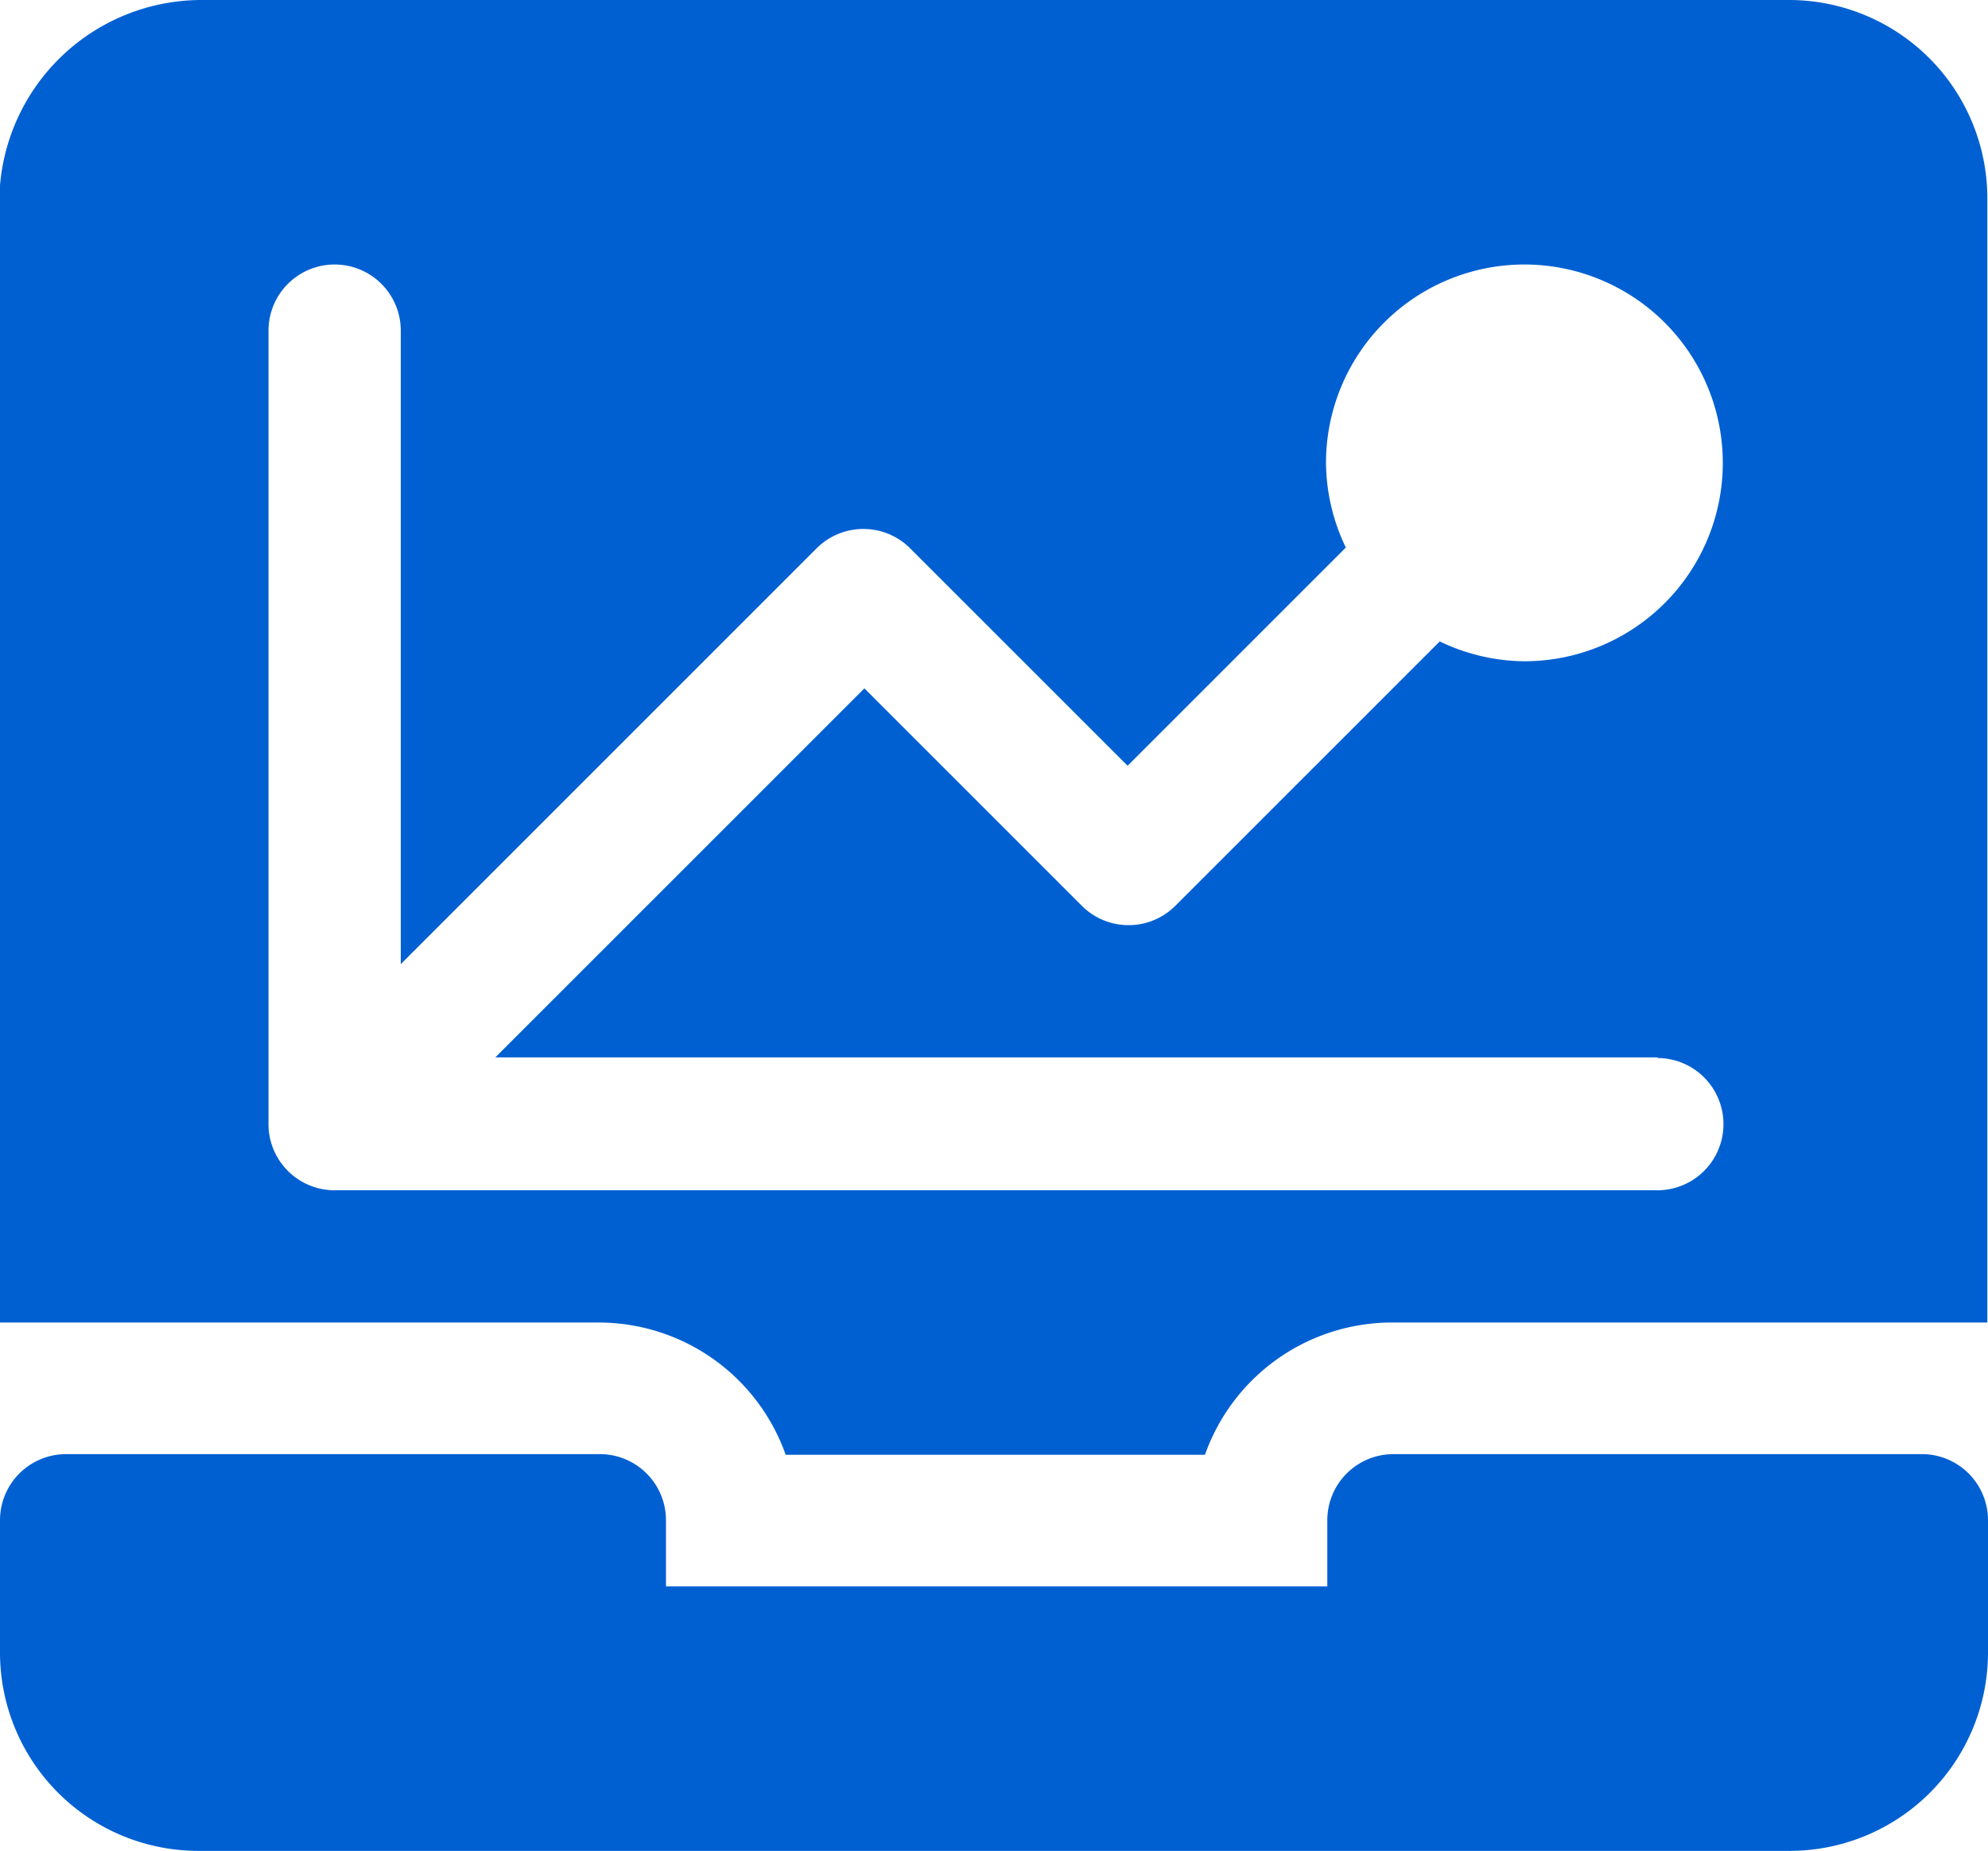<svg id="Layer_1" data-name="Layer 1" xmlns="http://www.w3.org/2000/svg" viewBox="0 0 30.06 27.99"><defs><style>.cls-1{fill:#0060d2;}</style></defs><title>SoftwareConsulting_Icon</title><path class="cls-1" d="M678.06,171.14h-24a3.06,3.06,0,0,0-3.07,3v17h9.06a3,3,0,0,1,2.83,2h6.34a3,3,0,0,1,2.83-2h9v-17A3,3,0,0,0,678.06,171.14Zm-2,16a1,1,0,0,1,0,2h-20a1,1,0,0,1-1-1v-12a1,1,0,0,1,2,0v9.58l6.29-6.29a1,1,0,0,1,1.41,0l3.29,3.29,3.3-3.3a3,3,0,0,1-.3-1.28,3,3,0,1,1,3,3,3,3,0,0,1-1.28-.3l-4,4a1,1,0,0,1-1.41,0l-3.29-3.29-5.58,5.58h17.58Z" transform="translate(-651 -171.14)"/><path class="cls-1" d="M681.06,194.13v2a3,3,0,0,1-3,3H654a3,3,0,0,1-3-3v-2a1,1,0,0,1,1-1h8.07a1,1,0,0,1,1,1v1h10v-1a1,1,0,0,1,1-1h8A1,1,0,0,1,681.06,194.13Z" transform="translate(-651 -171.14)"/></svg>